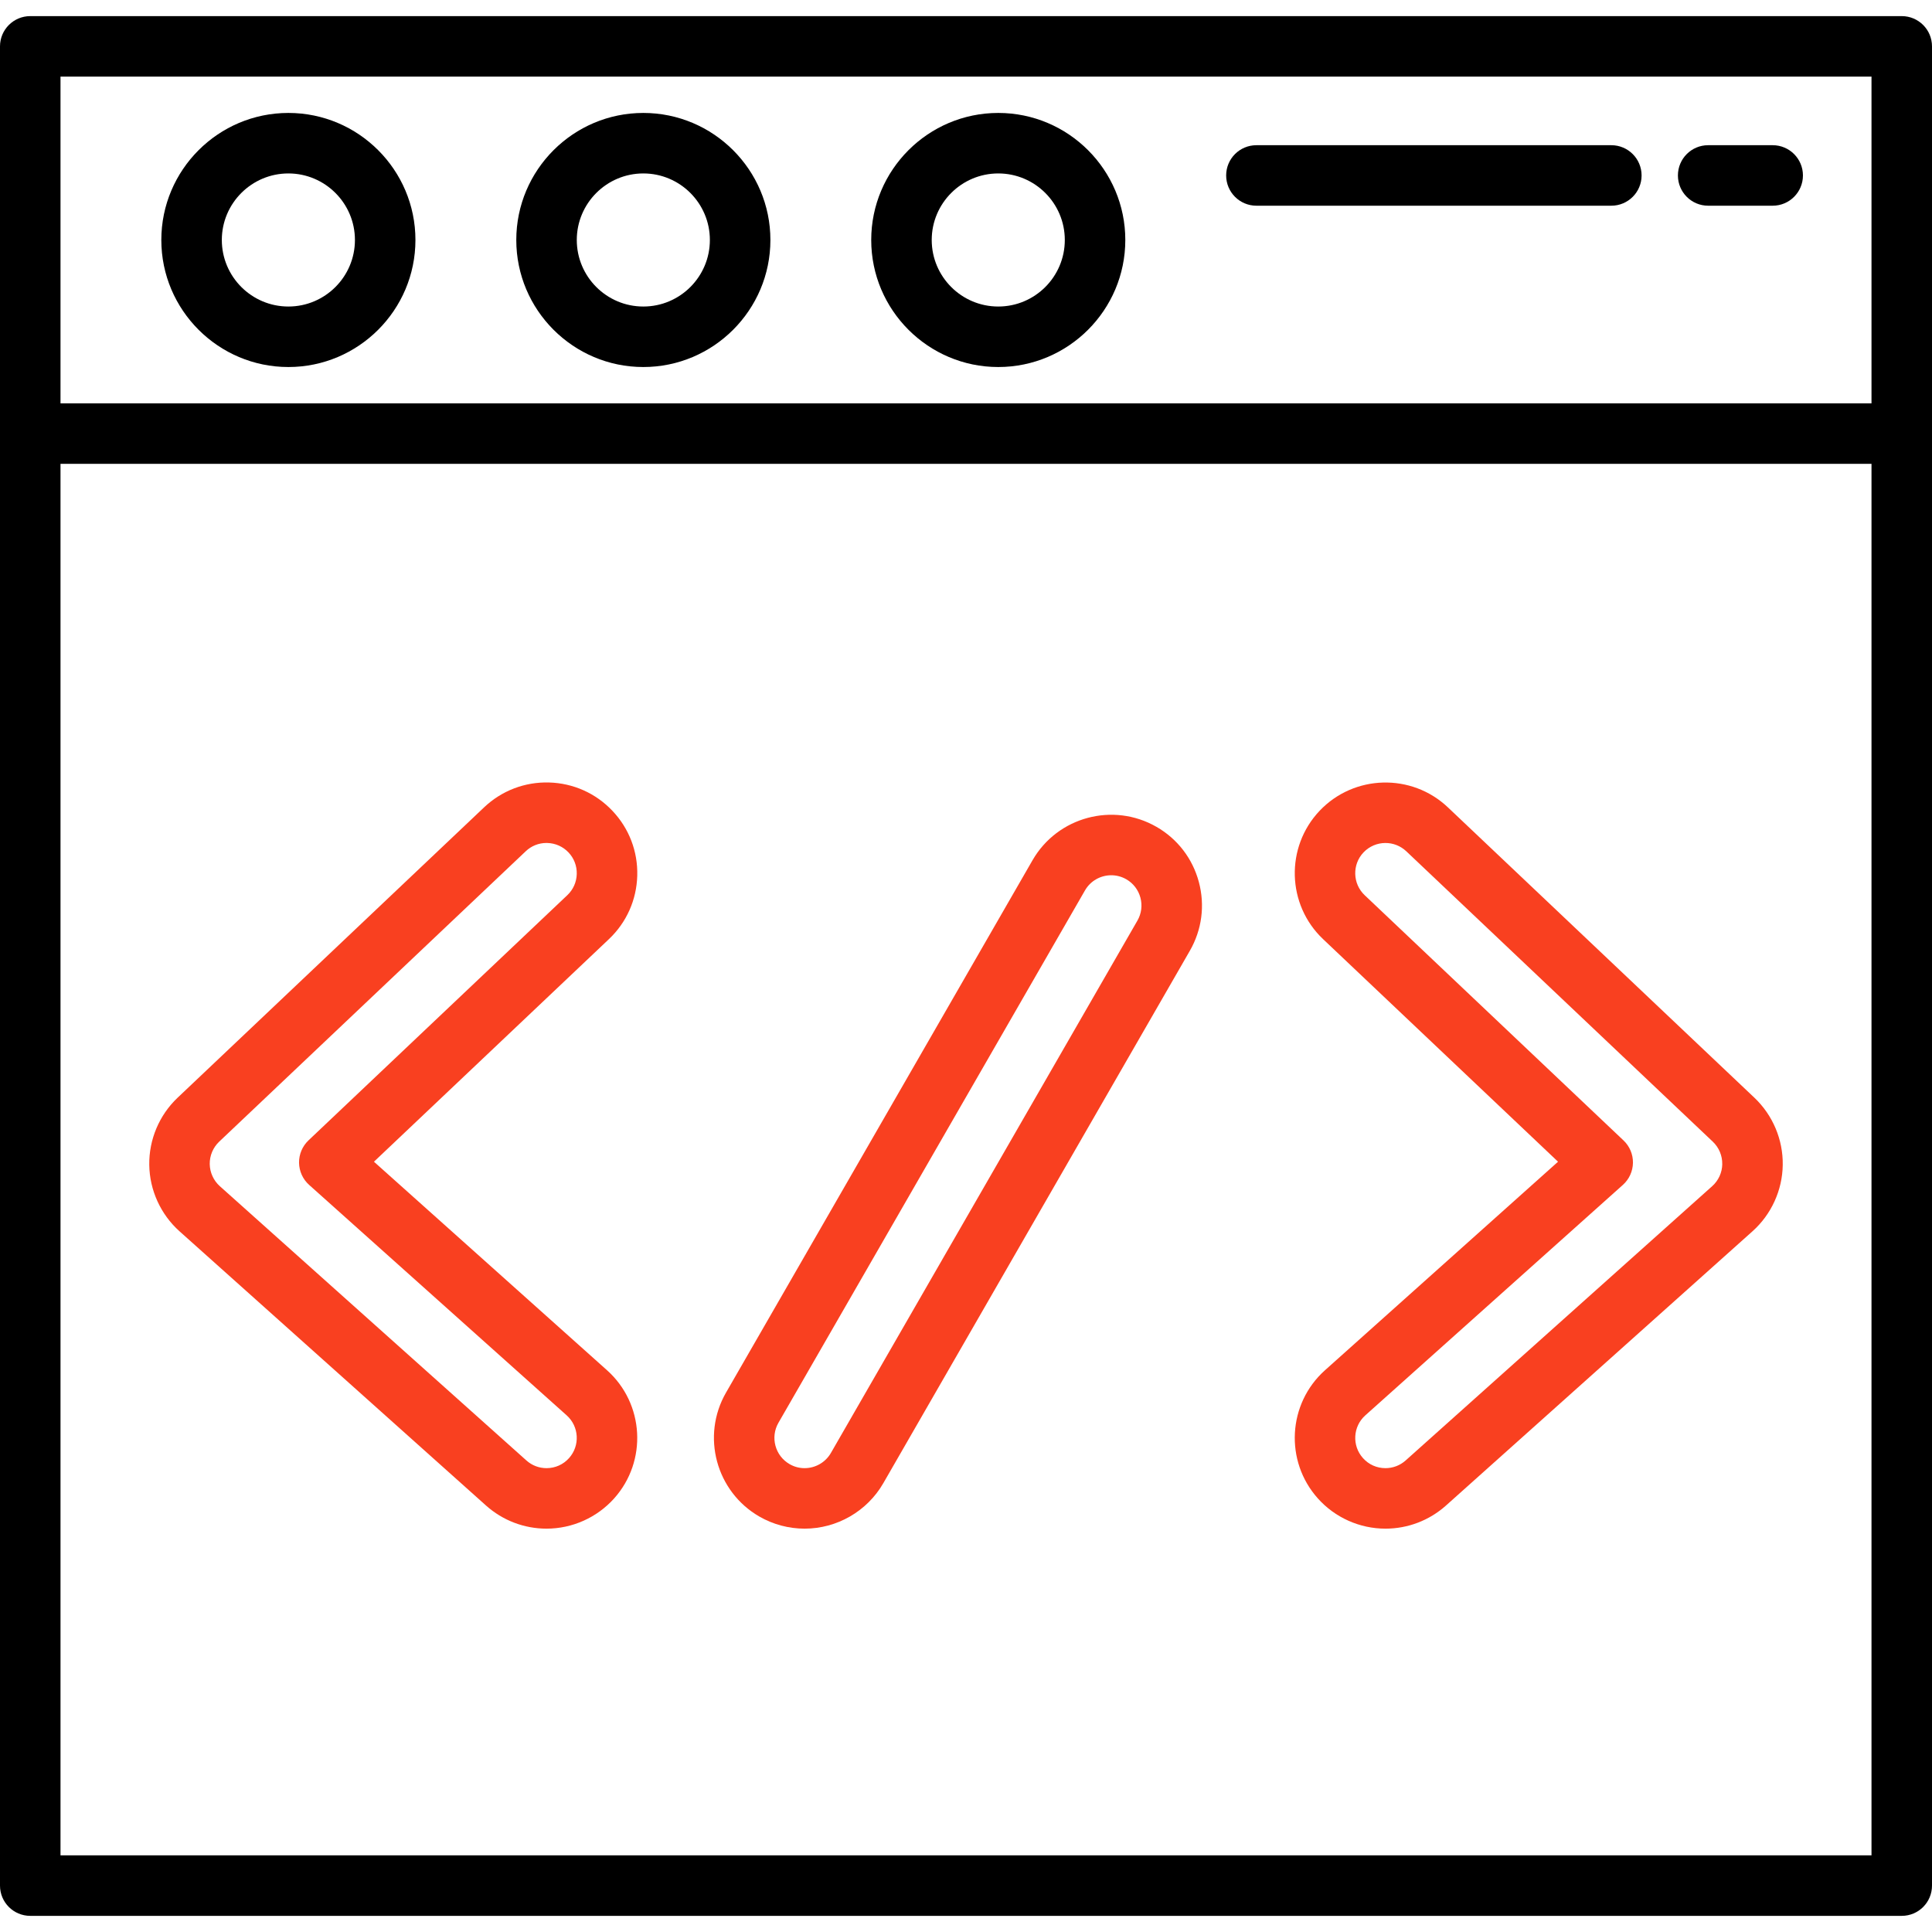<svg width="70" height="70" viewBox="0 0 70 70" fill="none" xmlns="http://www.w3.org/2000/svg">
<g clip-path="url(#clip0)">
<path d="M68.904 0.584H1.096C0.491 0.584 0 1.075 0 1.68V15.71V68.319C0 68.925 0.491 69.415 1.096 69.415H68.904C69.51 69.415 70 68.925 70 68.319V15.71V1.68C70 1.075 69.51 0.584 68.904 0.584ZM67.808 67.223H2.192V16.806H67.808V67.223H67.808ZM67.808 14.614H2.192V2.776H67.808V14.614H67.808Z" fill="black"/>
<path d="M58.382 5.261H45.522C44.916 5.261 44.426 5.751 44.426 6.357C44.426 6.962 44.916 7.453 45.522 7.453H58.382C58.987 7.453 59.478 6.962 59.478 6.357C59.478 5.752 58.987 5.261 58.382 5.261Z" fill="black"/>
<path d="M64.228 5.261H61.889C61.284 5.261 60.794 5.751 60.794 6.357C60.794 6.962 61.284 7.453 61.889 7.453H64.228C64.833 7.453 65.324 6.962 65.324 6.357C65.324 5.752 64.833 5.261 64.228 5.261Z" fill="black"/>
<path d="M36.169 4.092C33.631 4.092 31.566 6.157 31.566 8.695C31.566 11.233 33.631 13.298 36.169 13.298C38.707 13.298 40.772 11.233 40.772 8.695C40.772 6.157 38.707 4.092 36.169 4.092ZM36.169 11.106C34.839 11.106 33.758 10.025 33.758 8.695C33.758 7.366 34.839 6.284 36.169 6.284C37.499 6.284 38.58 7.366 38.58 8.695C38.58 10.025 37.499 11.106 36.169 11.106Z" fill="black"/>
<path d="M23.309 4.092C20.771 4.092 18.706 6.157 18.706 8.695C18.706 11.233 20.771 13.298 23.309 13.298C25.847 13.298 27.913 11.233 27.913 8.695C27.913 6.157 25.847 4.092 23.309 4.092ZM23.309 11.106C21.98 11.106 20.898 10.025 20.898 8.695C20.898 7.366 21.98 6.284 23.309 6.284C24.639 6.284 25.72 7.366 25.72 8.695C25.72 10.025 24.639 11.106 23.309 11.106Z" fill="black"/>
<path d="M10.449 4.092C7.91 4.092 5.845 6.157 5.845 8.695C5.845 11.233 7.911 13.298 10.449 13.298C12.987 13.298 15.052 11.233 15.052 8.695C15.052 6.157 12.987 4.092 10.449 4.092ZM10.449 11.106C9.119 11.106 8.037 10.025 8.037 8.695C8.037 7.366 9.119 6.284 10.449 6.284C11.778 6.284 12.86 7.366 12.86 8.695C12.86 10.025 11.778 11.106 10.449 11.106Z" fill="black"/>
<path d="M23.089 31.727C23.113 30.849 22.793 30.015 22.189 29.377C21.585 28.739 20.768 28.375 19.891 28.351C19.015 28.327 18.178 28.647 17.54 29.251L6.434 39.773C5.769 40.403 5.395 41.29 5.408 42.207C5.421 43.123 5.82 43.999 6.503 44.611L17.609 54.548C18.213 55.088 18.991 55.386 19.801 55.386C19.801 55.386 19.801 55.386 19.801 55.386C20.736 55.386 21.629 54.986 22.252 54.29C23.461 52.939 23.346 50.856 21.994 49.647L13.549 42.091L22.064 34.025C22.701 33.421 23.065 32.605 23.089 31.727ZM20.555 32.434L11.177 41.318C10.955 41.529 10.831 41.823 10.835 42.13C10.84 42.436 10.972 42.727 11.2 42.931L20.532 51.281C20.983 51.684 21.021 52.378 20.619 52.828C20.408 53.064 20.117 53.194 19.801 53.194C19.531 53.194 19.272 53.095 19.071 52.914L7.964 42.977C7.737 42.773 7.604 42.481 7.599 42.176C7.595 41.87 7.72 41.575 7.941 41.365L19.048 30.843C19.253 30.648 19.519 30.542 19.801 30.542C19.811 30.542 19.821 30.542 19.831 30.543C20.124 30.551 20.396 30.672 20.597 30.884C20.799 31.097 20.905 31.375 20.897 31.668C20.889 31.961 20.768 32.233 20.555 32.434Z" fill="#F94020"/>
<path d="M63.566 39.773L52.46 29.252C51.144 28.005 49.059 28.061 47.811 29.377C46.565 30.693 46.621 32.779 47.937 34.026L56.451 42.091L48.006 49.647C46.655 50.856 46.539 52.939 47.748 54.29C48.371 54.987 49.264 55.386 50.199 55.386C50.199 55.386 50.199 55.386 50.199 55.386C51.009 55.386 51.787 55.088 52.391 54.548L63.497 44.611C64.18 44 64.58 43.123 64.592 42.207C64.606 41.291 64.231 40.404 63.566 39.773ZM62.036 42.977L50.929 52.915C50.728 53.095 50.469 53.194 50.199 53.194H50.199C49.883 53.194 49.592 53.064 49.382 52.829C48.979 52.379 49.017 51.684 49.468 51.281L58.8 42.931C59.028 42.727 59.16 42.437 59.165 42.13C59.169 41.824 59.045 41.529 58.822 41.319L49.444 32.434C49.006 32.019 48.987 31.323 49.402 30.885C49.618 30.658 49.908 30.543 50.198 30.543C50.469 30.543 50.74 30.643 50.952 30.843L62.058 41.365C62.28 41.575 62.405 41.871 62.4 42.176V42.176H62.401C62.397 42.482 62.264 42.774 62.036 42.977Z" fill="#F94020"/>
<path d="M43.436 31.953C43.208 31.105 42.663 30.396 41.902 29.958C41.902 29.958 41.901 29.958 41.901 29.958C40.33 29.054 38.316 29.596 37.411 31.167L26.305 50.457C25.4 52.029 25.943 54.043 27.514 54.948C28.013 55.235 28.579 55.386 29.152 55.386C30.326 55.386 31.419 54.755 32.004 53.739L43.11 34.449C43.548 33.687 43.664 32.801 43.436 31.953ZM41.211 33.355L30.104 52.645C29.909 52.984 29.544 53.194 29.152 53.194C28.96 53.194 28.776 53.145 28.608 53.048C28.084 52.746 27.903 52.075 28.204 51.551L39.311 32.261C39.514 31.909 39.883 31.712 40.263 31.712C40.448 31.712 40.636 31.759 40.808 31.858C41.062 32.004 41.243 32.24 41.319 32.523C41.395 32.805 41.357 33.101 41.211 33.355Z" fill="#F94020"/>
</g>
<defs>
<clipPath id="clip0">
<rect width="70" height="70" fill="white"/>
</clipPath>
</defs>
</svg>

